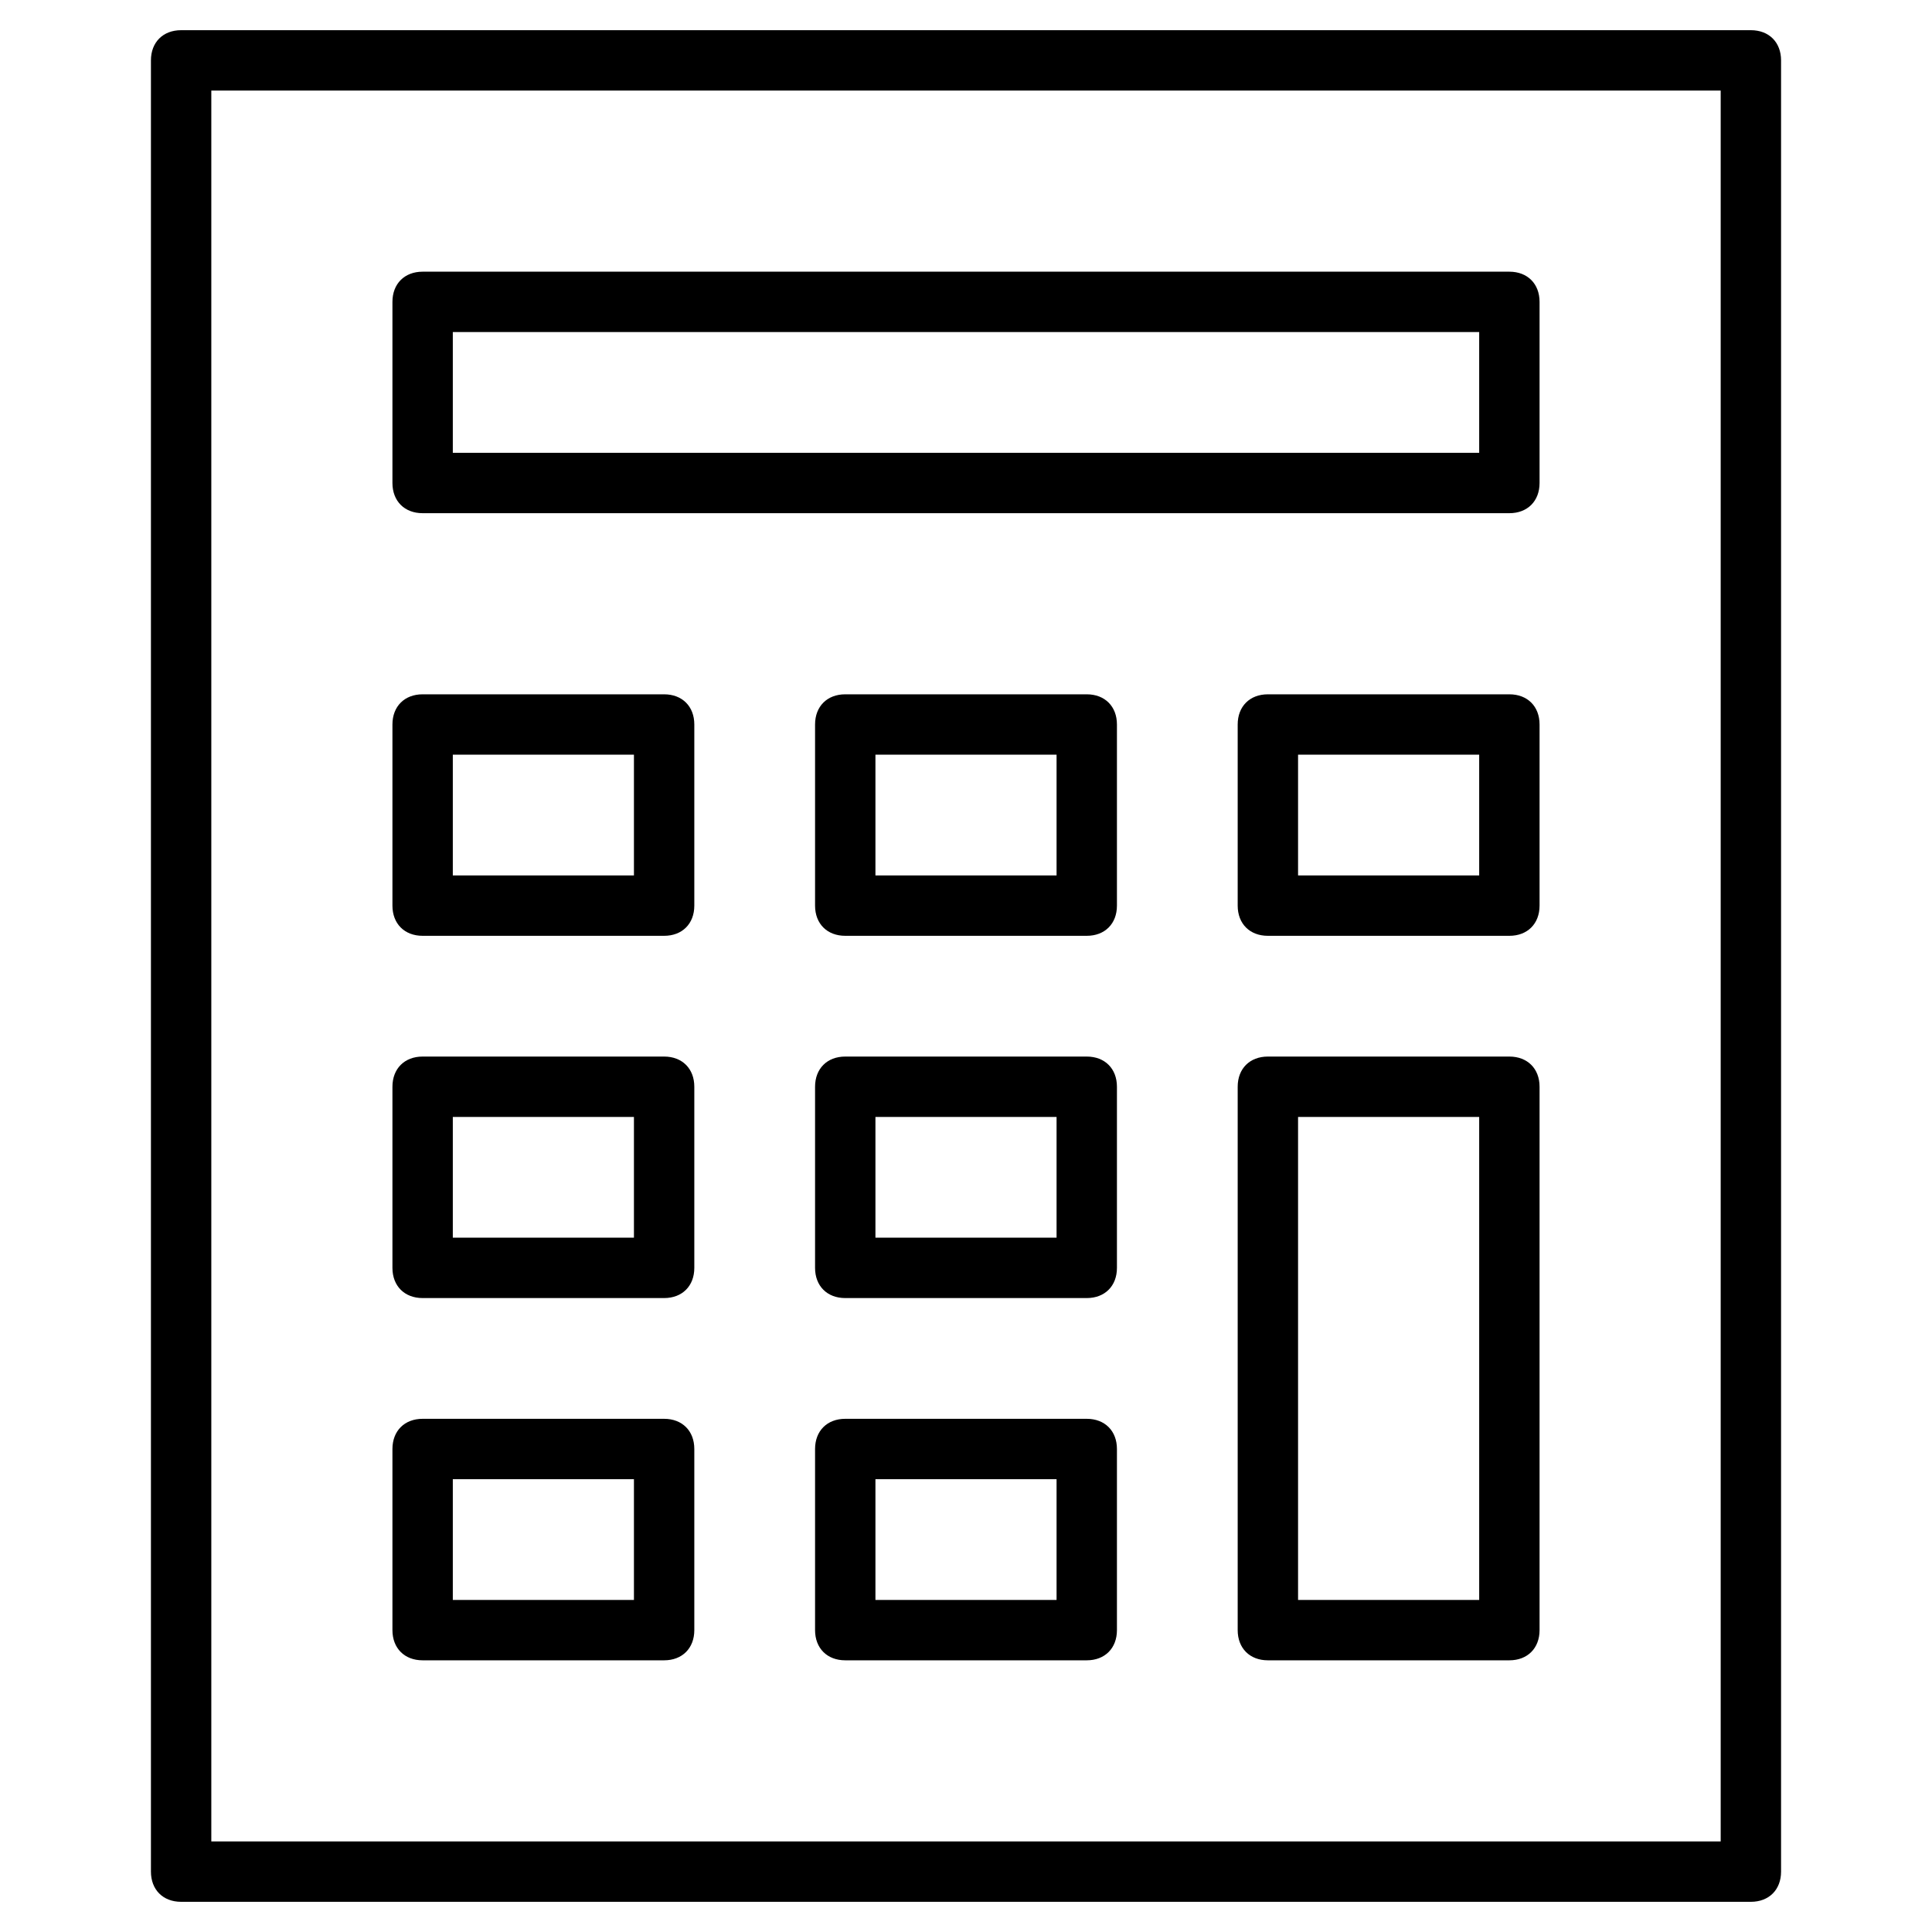 <?xml version="1.0" encoding="utf-8"?>
<!-- Generator: Adobe Illustrator 19.1.0, SVG Export Plug-In . SVG Version: 6.00 Build 0)  -->
<!DOCTYPE svg PUBLIC "-//W3C//DTD SVG 1.1//EN" "http://www.w3.org/Graphics/SVG/1.1/DTD/svg11.dtd">
<svg version="1.1" id="Layer_1" xmlns="http://www.w3.org/2000/svg" xmlns:xlink="http://www.w3.org/1999/xlink" x="0px" y="0px"
	 width="64px" height="64px" viewBox="0 0 64 64" enable-background="new 0 0 64 64" xml:space="preserve">
<path d="M6,63h52c0.6,0,1-0.4,1-1V2c0-0.6-0.4-1-1-1H6C5.4,1,5,1.4,5,2v60C5,62.6,5.4,63,6,63z M7,3h50v58H7V3z"/>
<path d="M50,9H14c-0.6,0-1,0.4-1,1v6c0,0.6,0.4,1,1,1h36c0.6,0,1-0.4,1-1v-6C51,9.4,50.6,9,50,9z M49,15H15v-4h34V15z"/>
<path d="M22,23h-8c-0.6,0-1,0.4-1,1v6c0,0.6,0.4,1,1,1h8c0.6,0,1-0.4,1-1v-6C23,23.4,22.6,23,22,23z M21,29h-6v-4h6V29z"/>
<path d="M36,23h-8c-0.6,0-1,0.4-1,1v6c0,0.6,0.4,1,1,1h8c0.6,0,1-0.4,1-1v-6C37,23.4,36.6,23,36,23z M35,29h-6v-4h6V29z"/>
<path d="M50,23h-8c-0.6,0-1,0.4-1,1v6c0,0.6,0.4,1,1,1h8c0.6,0,1-0.4,1-1v-6C51,23.4,50.6,23,50,23z M49,29h-6v-4h6V29z"/>
<path d="M22,35h-8c-0.6,0-1,0.4-1,1v6c0,0.6,0.4,1,1,1h8c0.6,0,1-0.4,1-1v-6C23,35.4,22.6,35,22,35z M21,41h-6v-4h6V41z"/>
<path d="M36,35h-8c-0.6,0-1,0.4-1,1v6c0,0.6,0.4,1,1,1h8c0.6,0,1-0.4,1-1v-6C37,35.4,36.6,35,36,35z M35,41h-6v-4h6V41z"/>
<path d="M22,47h-8c-0.6,0-1,0.4-1,1v6c0,0.6,0.4,1,1,1h8c0.6,0,1-0.4,1-1v-6C23,47.4,22.6,47,22,47z M21,53h-6v-4h6V53z"/>
<path d="M36,47h-8c-0.6,0-1,0.4-1,1v6c0,0.6,0.4,1,1,1h8c0.6,0,1-0.4,1-1v-6C37,47.4,36.6,47,36,47z M35,53h-6v-4h6V53z"/>
<path d="M50,35h-8c-0.6,0-1,0.4-1,1v18c0,0.6,0.4,1,1,1h8c0.6,0,1-0.4,1-1V36C51,35.4,50.6,35,50,35z M49,53h-6V37h6V53z"/>
</svg>
